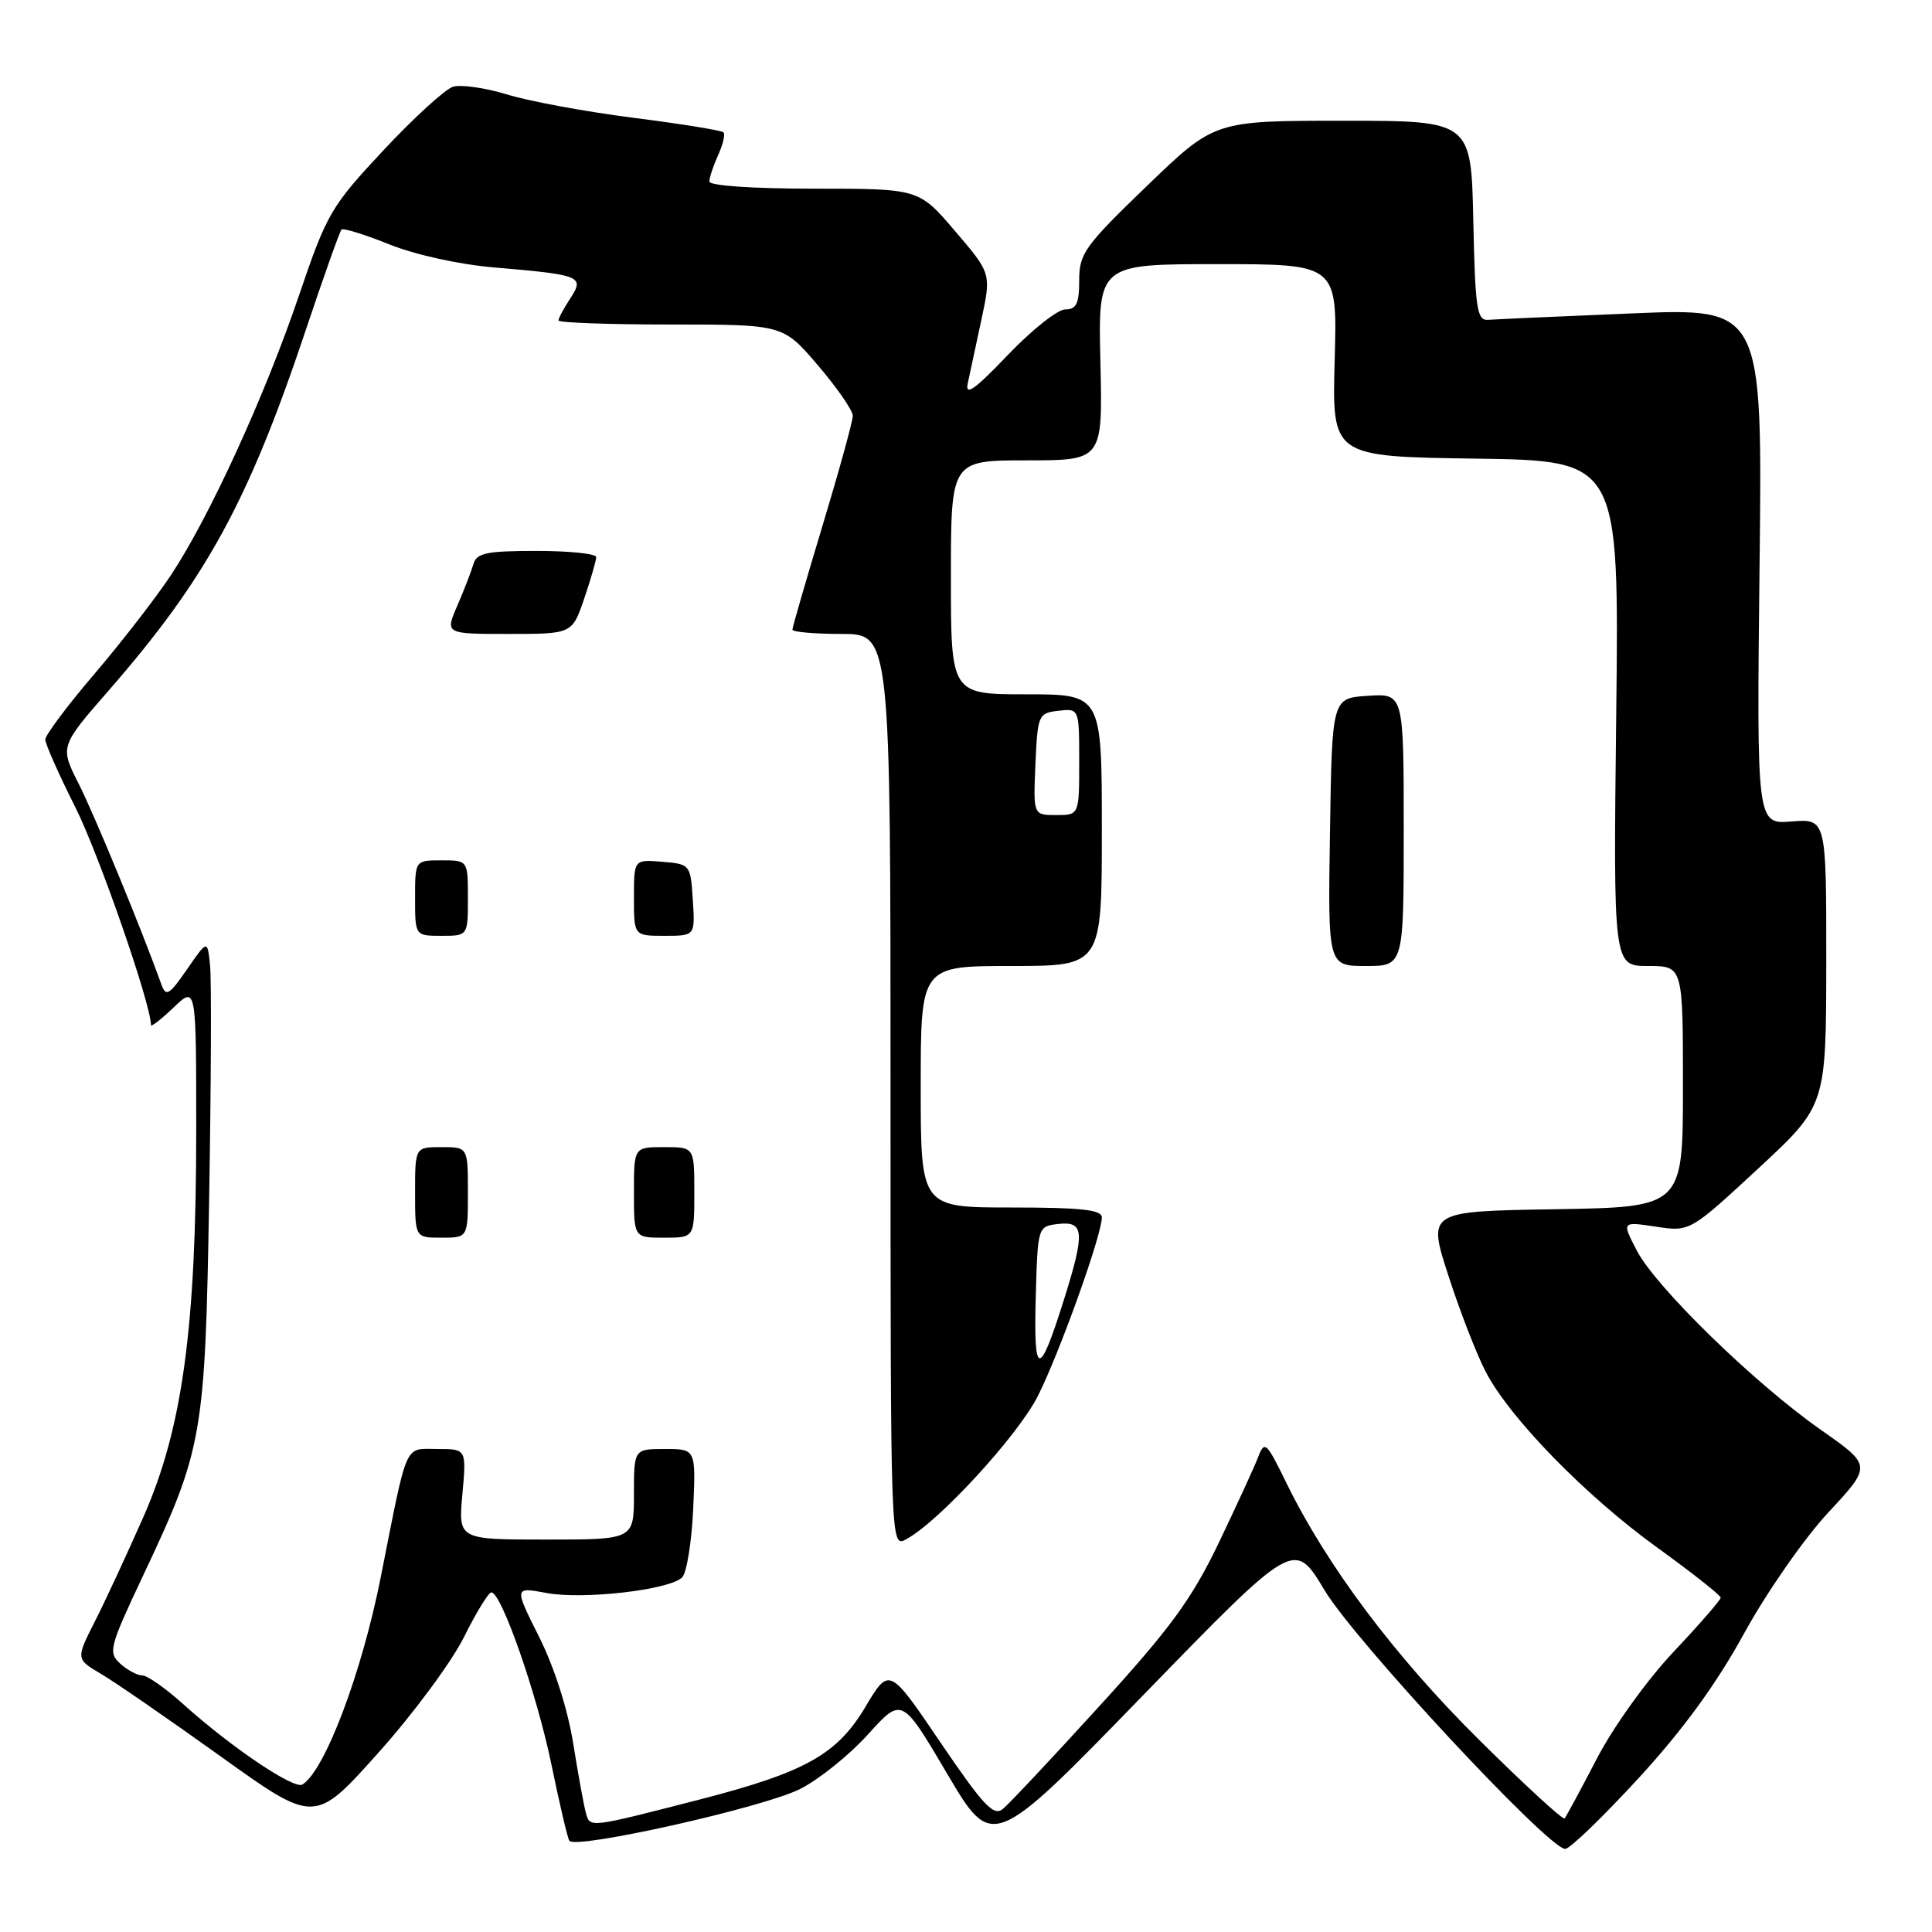<?xml version="1.0" encoding="UTF-8" standalone="no"?>
<!DOCTYPE svg PUBLIC "-//W3C//DTD SVG 1.1//EN" "http://www.w3.org/Graphics/SVG/1.1/DTD/svg11.dtd" >
<svg xmlns="http://www.w3.org/2000/svg" xmlns:xlink="http://www.w3.org/1999/xlink" version="1.1" viewBox="0 0 256 256">
 <g >
 <path fill="currentColor"
d=" M 106.00 237.06 C 108.47 235.82 112.53 232.57 115.00 229.83 C 119.50 224.85 119.50 224.85 125.50 235.02 C 131.50 245.19 131.50 245.19 151.50 224.60 C 171.50 204.01 171.50 204.01 175.50 210.70 C 179.49 217.38 205.19 245.01 207.40 244.99 C 208.01 244.99 212.37 240.78 217.10 235.64 C 222.99 229.23 227.40 223.18 231.10 216.44 C 234.09 210.99 239.07 203.84 242.27 200.40 C 248.04 194.20 248.04 194.20 241.27 189.46 C 232.49 183.31 219.39 170.55 216.87 165.68 C 214.89 161.86 214.89 161.86 219.41 162.54 C 223.92 163.22 223.92 163.22 232.95 154.86 C 241.97 146.50 241.97 146.50 241.99 127.49 C 242.00 108.49 242.00 108.49 237.38 108.85 C 232.77 109.22 232.77 109.22 233.15 75.01 C 233.54 40.80 233.54 40.80 216.19 41.53 C 206.64 41.92 198.08 42.31 197.17 42.38 C 195.70 42.48 195.47 40.90 195.22 29.25 C 194.94 16.00 194.94 16.00 177.94 16.00 C 160.93 16.00 160.93 16.00 151.97 24.64 C 143.72 32.59 143.00 33.60 143.00 37.14 C 143.00 40.23 142.63 41.00 141.15 41.00 C 140.14 41.00 136.70 43.73 133.52 47.06 C 129.17 51.62 127.86 52.55 128.23 50.81 C 128.50 49.54 129.31 45.74 130.04 42.37 C 131.35 36.23 131.35 36.23 126.55 30.62 C 121.76 25.00 121.76 25.00 107.88 25.00 C 99.75 25.00 94.00 24.61 94.00 24.05 C 94.00 23.52 94.52 21.95 95.16 20.54 C 95.80 19.14 96.12 17.78 95.86 17.53 C 95.61 17.28 90.25 16.41 83.95 15.61 C 77.65 14.81 70.12 13.42 67.20 12.52 C 64.29 11.63 61.05 11.17 60.01 11.50 C 58.97 11.83 54.83 15.61 50.81 19.91 C 43.86 27.35 43.31 28.28 39.63 39.11 C 35.12 52.42 27.72 68.57 22.63 76.24 C 20.65 79.22 16.10 85.09 12.52 89.29 C 8.93 93.49 6.00 97.41 6.00 97.99 C 6.00 98.57 7.78 102.59 9.96 106.92 C 13.09 113.14 20.00 133.04 20.00 135.82 C 20.00 136.12 21.35 135.08 23.00 133.50 C 26.00 130.63 26.00 130.63 26.00 149.76 C 26.00 175.92 24.19 189.21 19.03 200.94 C 16.85 205.87 13.95 212.15 12.56 214.87 C 10.05 219.83 10.05 219.83 13.42 221.82 C 15.27 222.91 22.40 227.83 29.25 232.74 C 41.70 241.67 41.70 241.67 50.10 232.29 C 54.72 227.14 59.83 220.23 61.46 216.96 C 63.09 213.68 64.73 211.00 65.11 211.00 C 66.44 211.00 71.13 224.43 73.05 233.73 C 74.12 238.92 75.19 243.51 75.44 243.91 C 76.18 245.10 101.11 239.52 106.00 237.06 Z  M 77.64 240.25 C 77.37 239.29 76.61 235.12 75.95 231.00 C 75.23 226.49 73.43 220.87 71.43 216.89 C 68.12 210.28 68.12 210.28 72.42 211.08 C 77.29 211.99 88.73 210.67 90.39 209.01 C 90.99 208.41 91.65 204.33 91.85 199.96 C 92.21 192.00 92.21 192.00 88.11 192.00 C 84.00 192.00 84.00 192.00 84.00 198.00 C 84.00 204.00 84.00 204.00 72.36 204.00 C 60.72 204.00 60.72 204.00 61.27 198.00 C 61.81 192.00 61.81 192.00 57.97 192.00 C 53.50 192.00 54.08 190.70 50.45 208.99 C 47.94 221.68 43.05 234.62 40.07 236.46 C 38.96 237.14 30.62 231.52 24.27 225.80 C 21.95 223.71 19.51 222.00 18.85 222.00 C 18.19 222.00 16.88 221.30 15.93 220.44 C 14.30 218.96 14.49 218.26 19.00 208.69 C 26.87 192.01 27.18 190.23 27.71 159.00 C 27.97 143.88 28.03 129.93 27.84 128.00 C 27.50 124.50 27.50 124.50 24.79 128.43 C 22.40 131.88 21.99 132.12 21.38 130.43 C 18.74 123.07 12.53 108.01 10.44 103.88 C 7.93 98.92 7.93 98.92 14.39 91.51 C 27.32 76.68 32.88 66.53 40.47 43.87 C 42.87 36.70 45.02 30.65 45.25 30.42 C 45.48 30.19 48.33 31.07 51.58 32.38 C 55.01 33.76 60.87 35.05 65.50 35.44 C 77.02 36.42 77.48 36.61 75.56 39.55 C 74.70 40.86 74.00 42.17 74.00 42.46 C 74.00 42.76 80.70 43.00 88.88 43.00 C 103.76 43.00 103.76 43.00 108.38 48.41 C 110.92 51.38 113.00 54.39 113.00 55.10 C 113.00 55.80 111.20 62.33 109.00 69.62 C 106.80 76.90 105.00 83.12 105.00 83.43 C 105.00 83.74 107.92 84.00 111.50 84.00 C 118.00 84.00 118.00 84.00 118.00 144.54 C 118.00 205.07 118.00 205.07 120.06 203.97 C 124.36 201.67 134.83 190.28 137.51 185.00 C 140.37 179.34 146.00 163.65 146.00 161.31 C 146.00 160.30 143.24 160.00 134.00 160.00 C 122.00 160.00 122.00 160.00 122.00 144.00 C 122.00 128.00 122.00 128.00 134.00 128.00 C 146.00 128.00 146.00 128.00 146.00 110.00 C 146.00 92.00 146.00 92.00 136.00 92.00 C 126.00 92.00 126.00 92.00 126.00 76.50 C 126.00 61.00 126.00 61.00 136.06 61.00 C 146.11 61.00 146.11 61.00 145.81 48.00 C 145.50 35.00 145.50 35.00 161.35 35.00 C 177.21 35.00 177.21 35.00 176.85 47.75 C 176.50 60.50 176.50 60.50 195.52 60.77 C 214.54 61.04 214.54 61.04 214.16 94.52 C 213.77 128.00 213.77 128.00 218.38 128.00 C 223.00 128.00 223.00 128.00 223.00 143.98 C 223.00 159.95 223.00 159.95 206.08 160.23 C 189.16 160.50 189.16 160.50 191.91 169.00 C 193.42 173.68 195.64 179.40 196.84 181.72 C 200.00 187.86 210.09 198.21 219.66 205.11 C 224.25 208.43 228.00 211.39 228.00 211.70 C 228.00 212.00 225.19 215.24 221.75 218.88 C 218.23 222.62 213.80 228.78 211.60 233.01 C 209.46 237.13 207.53 240.70 207.32 240.95 C 207.11 241.20 201.97 236.47 195.90 230.45 C 184.79 219.43 175.81 207.45 170.46 196.51 C 167.79 191.04 167.56 190.84 166.70 193.10 C 166.19 194.42 163.83 199.55 161.46 204.50 C 157.90 211.90 155.11 215.72 145.74 226.00 C 139.48 232.88 133.69 239.04 132.88 239.70 C 131.65 240.70 130.30 239.25 124.62 230.89 C 117.83 220.87 117.83 220.87 114.66 226.19 C 110.91 232.48 106.70 234.84 92.73 238.44 C 77.95 242.24 78.20 242.21 77.64 240.25 Z  M 62.00 158.00 C 62.00 152.00 62.00 152.00 58.50 152.00 C 55.00 152.00 55.00 152.00 55.00 158.00 C 55.00 164.00 55.00 164.00 58.50 164.00 C 62.00 164.00 62.00 164.00 62.00 158.00 Z  M 92.00 158.00 C 92.00 152.00 92.00 152.00 88.00 152.00 C 84.00 152.00 84.00 152.00 84.00 158.00 C 84.00 164.00 84.00 164.00 88.00 164.00 C 92.00 164.00 92.00 164.00 92.00 158.00 Z  M 186.00 109.95 C 186.00 91.89 186.00 91.89 181.25 92.20 C 176.50 92.50 176.50 92.50 176.23 110.25 C 175.95 128.00 175.95 128.00 180.98 128.00 C 186.00 128.00 186.00 128.00 186.00 109.95 Z  M 62.00 119.00 C 62.00 114.00 62.00 114.00 58.50 114.00 C 55.00 114.00 55.00 114.00 55.00 119.00 C 55.00 124.00 55.00 124.00 58.50 124.00 C 62.00 124.00 62.00 124.00 62.00 119.00 Z  M 91.80 119.25 C 91.50 114.55 91.46 114.50 87.75 114.19 C 84.00 113.88 84.00 113.88 84.00 118.94 C 84.00 124.00 84.00 124.00 88.05 124.00 C 92.11 124.00 92.11 124.00 91.80 119.25 Z  M 77.41 79.32 C 78.28 76.75 79.00 74.27 79.00 73.82 C 79.00 73.37 75.45 73.00 71.12 73.00 C 64.47 73.00 63.15 73.27 62.73 74.75 C 62.45 75.71 61.49 78.19 60.60 80.25 C 58.97 84.00 58.97 84.00 67.39 84.00 C 75.81 84.00 75.81 84.00 77.41 79.32 Z  M 137.24 172.00 C 137.50 162.50 137.50 162.50 140.25 162.18 C 143.67 161.79 143.78 163.29 141.00 172.14 C 137.71 182.63 136.95 182.60 137.24 172.00 Z  M 137.20 101.25 C 137.49 94.71 137.59 94.49 140.25 94.18 C 143.00 93.87 143.00 93.87 143.00 100.93 C 143.00 108.00 143.00 108.00 139.95 108.00 C 136.91 108.00 136.91 108.00 137.20 101.25 Z "/>
</g>
</svg>